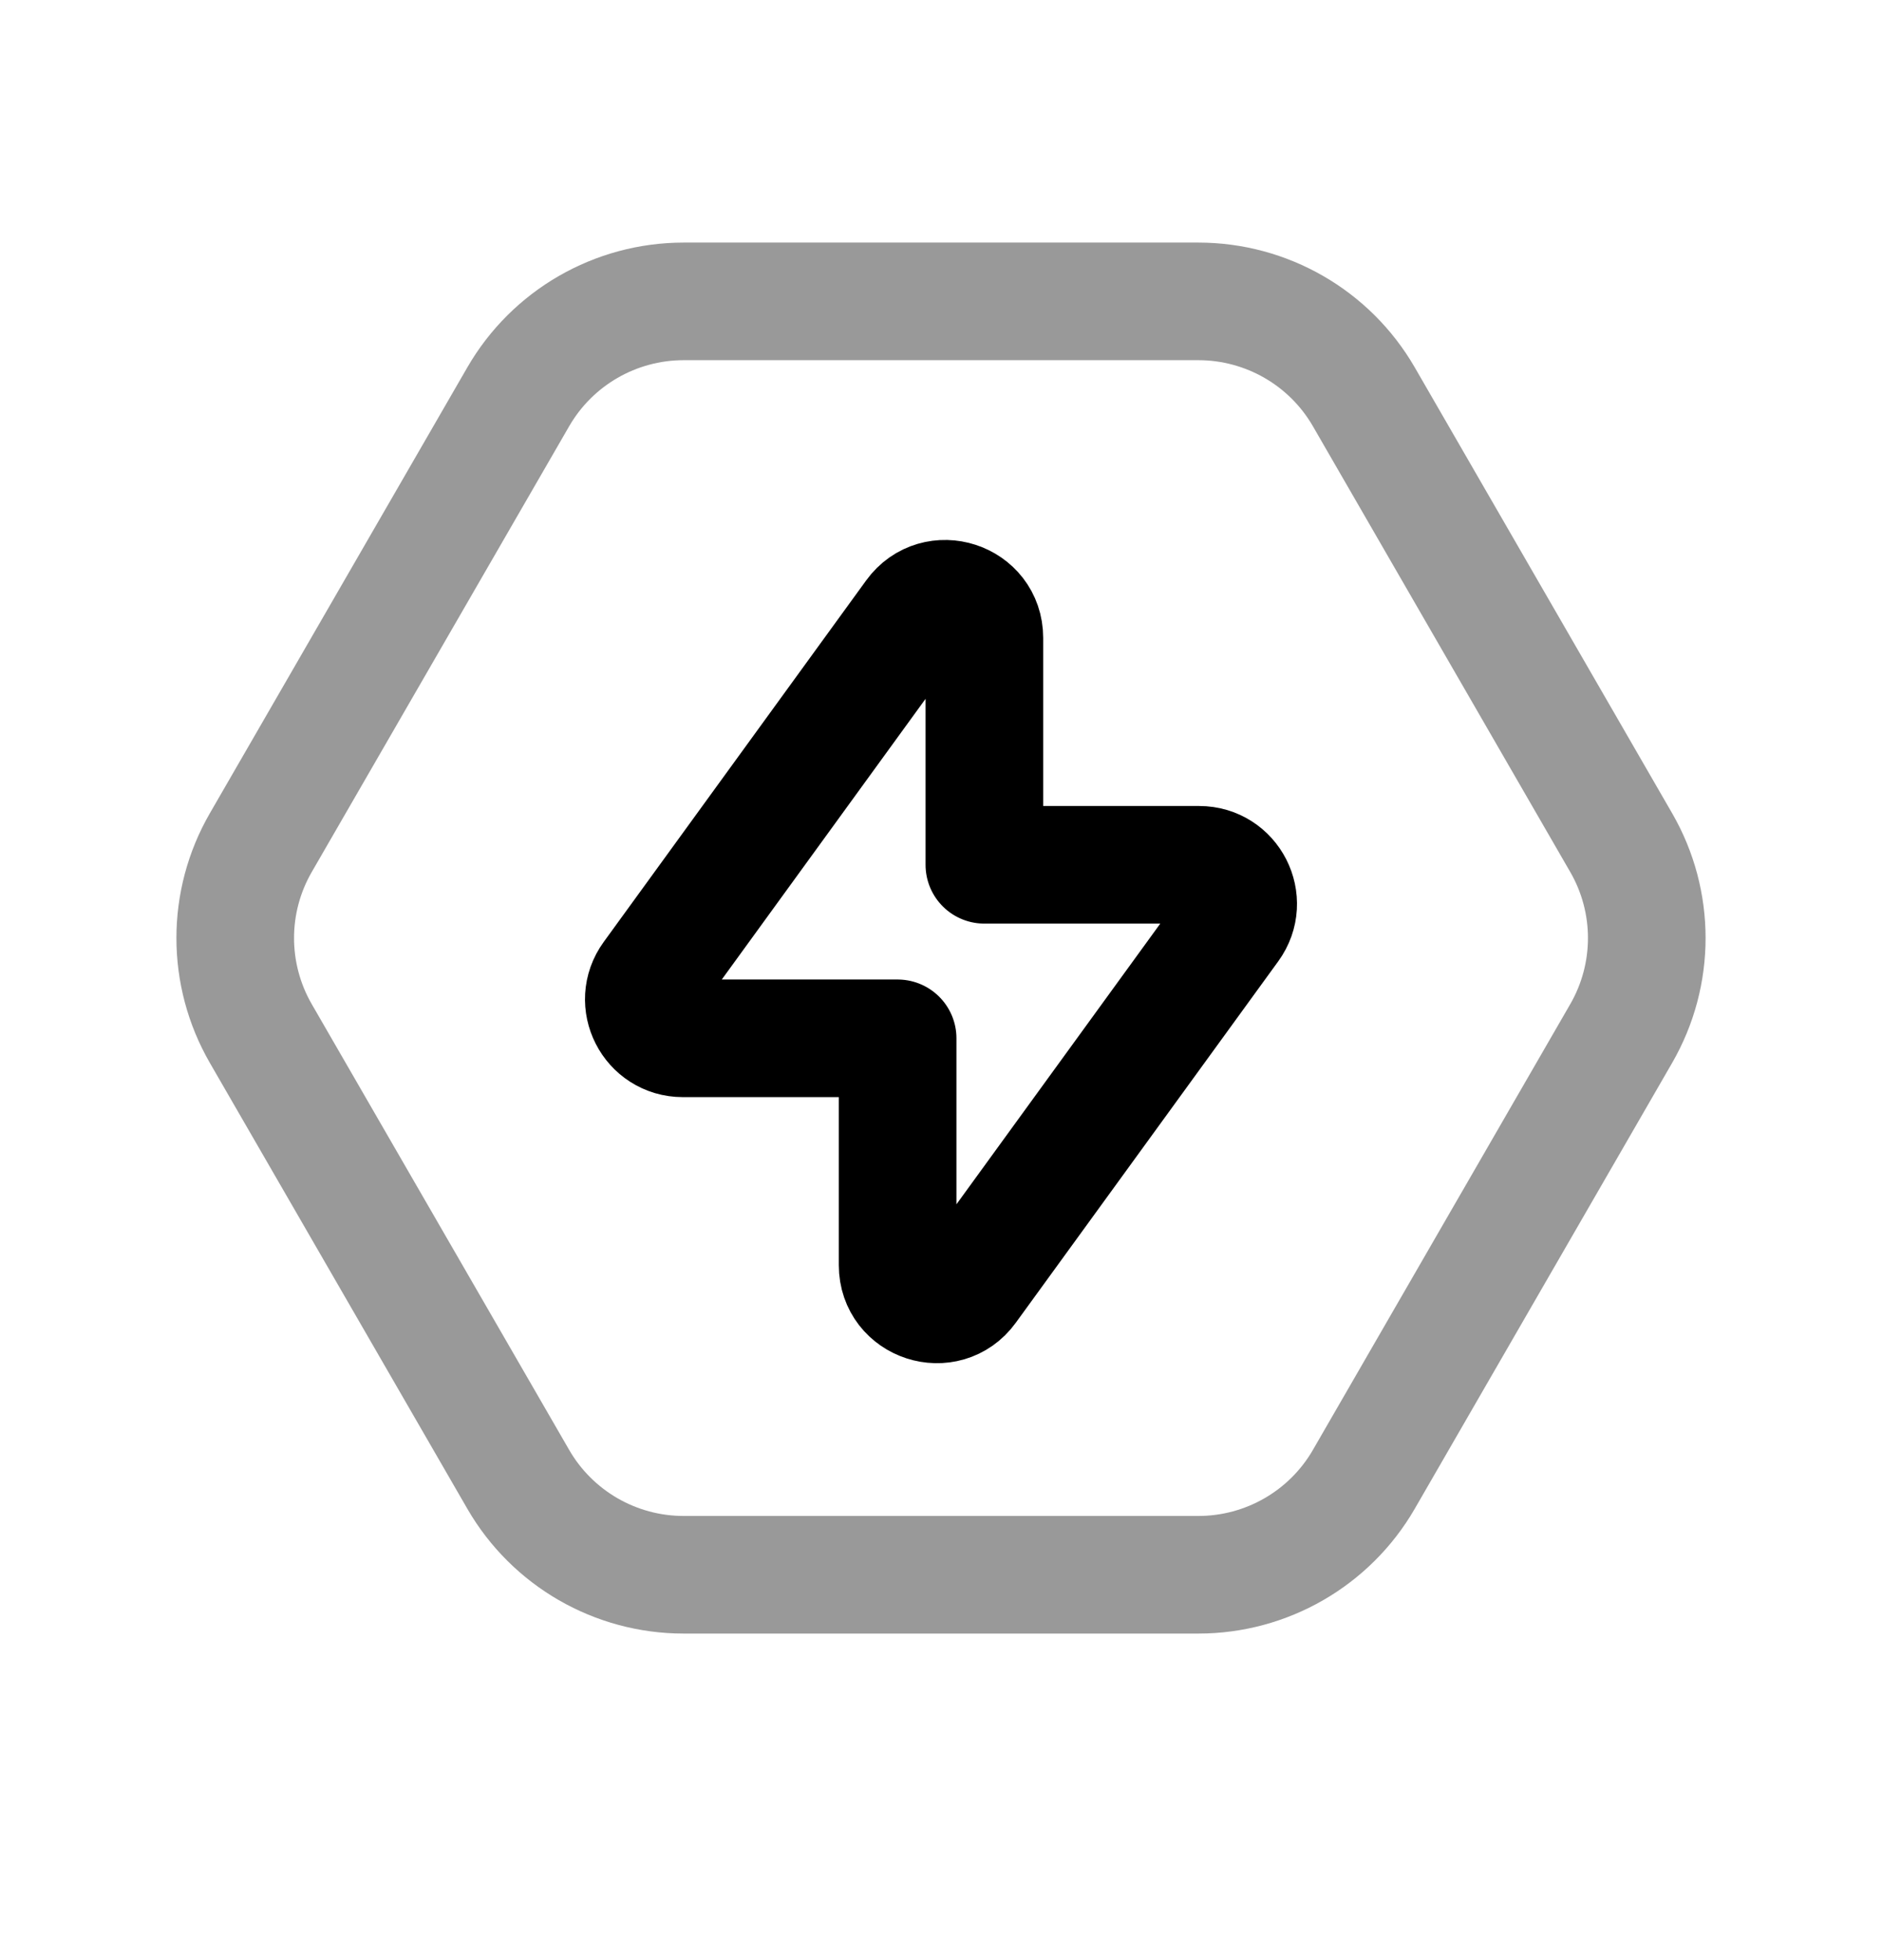 <svg width="24" height="25" viewBox="0 0 24 25" fill="none" xmlns="http://www.w3.org/2000/svg">
<path opacity="0.4" fill-rule="evenodd" clip-rule="evenodd" d="M8.718 20.085H15.282C16.152 20.085 16.957 19.621 17.392 18.868L20.674 13.182C21.109 12.428 21.109 11.5 20.674 10.747L17.392 5.061C16.957 4.308 16.152 3.844 15.282 3.844H8.718C7.848 3.844 7.044 4.308 6.609 5.061L3.326 10.747C2.891 11.5 2.891 12.428 3.326 13.182L6.609 18.868C7.044 19.621 7.848 20.085 8.718 20.085Z" stroke="black" stroke-width="1.5" stroke-linecap="round" stroke-linejoin="round"/>
<path fill-rule="evenodd" clip-rule="evenodd" d="M11.653 7.843L8.306 12.454C8.067 12.783 8.302 13.243 8.708 13.243H11.447V16.138C11.447 16.62 12.064 16.821 12.347 16.43L15.694 11.82C15.933 11.491 15.698 11.03 15.292 11.03H12.553V8.135C12.553 7.653 11.936 7.453 11.653 7.843Z" stroke="black" stroke-width="1.5" stroke-linecap="round" stroke-linejoin="round"/>
</svg>